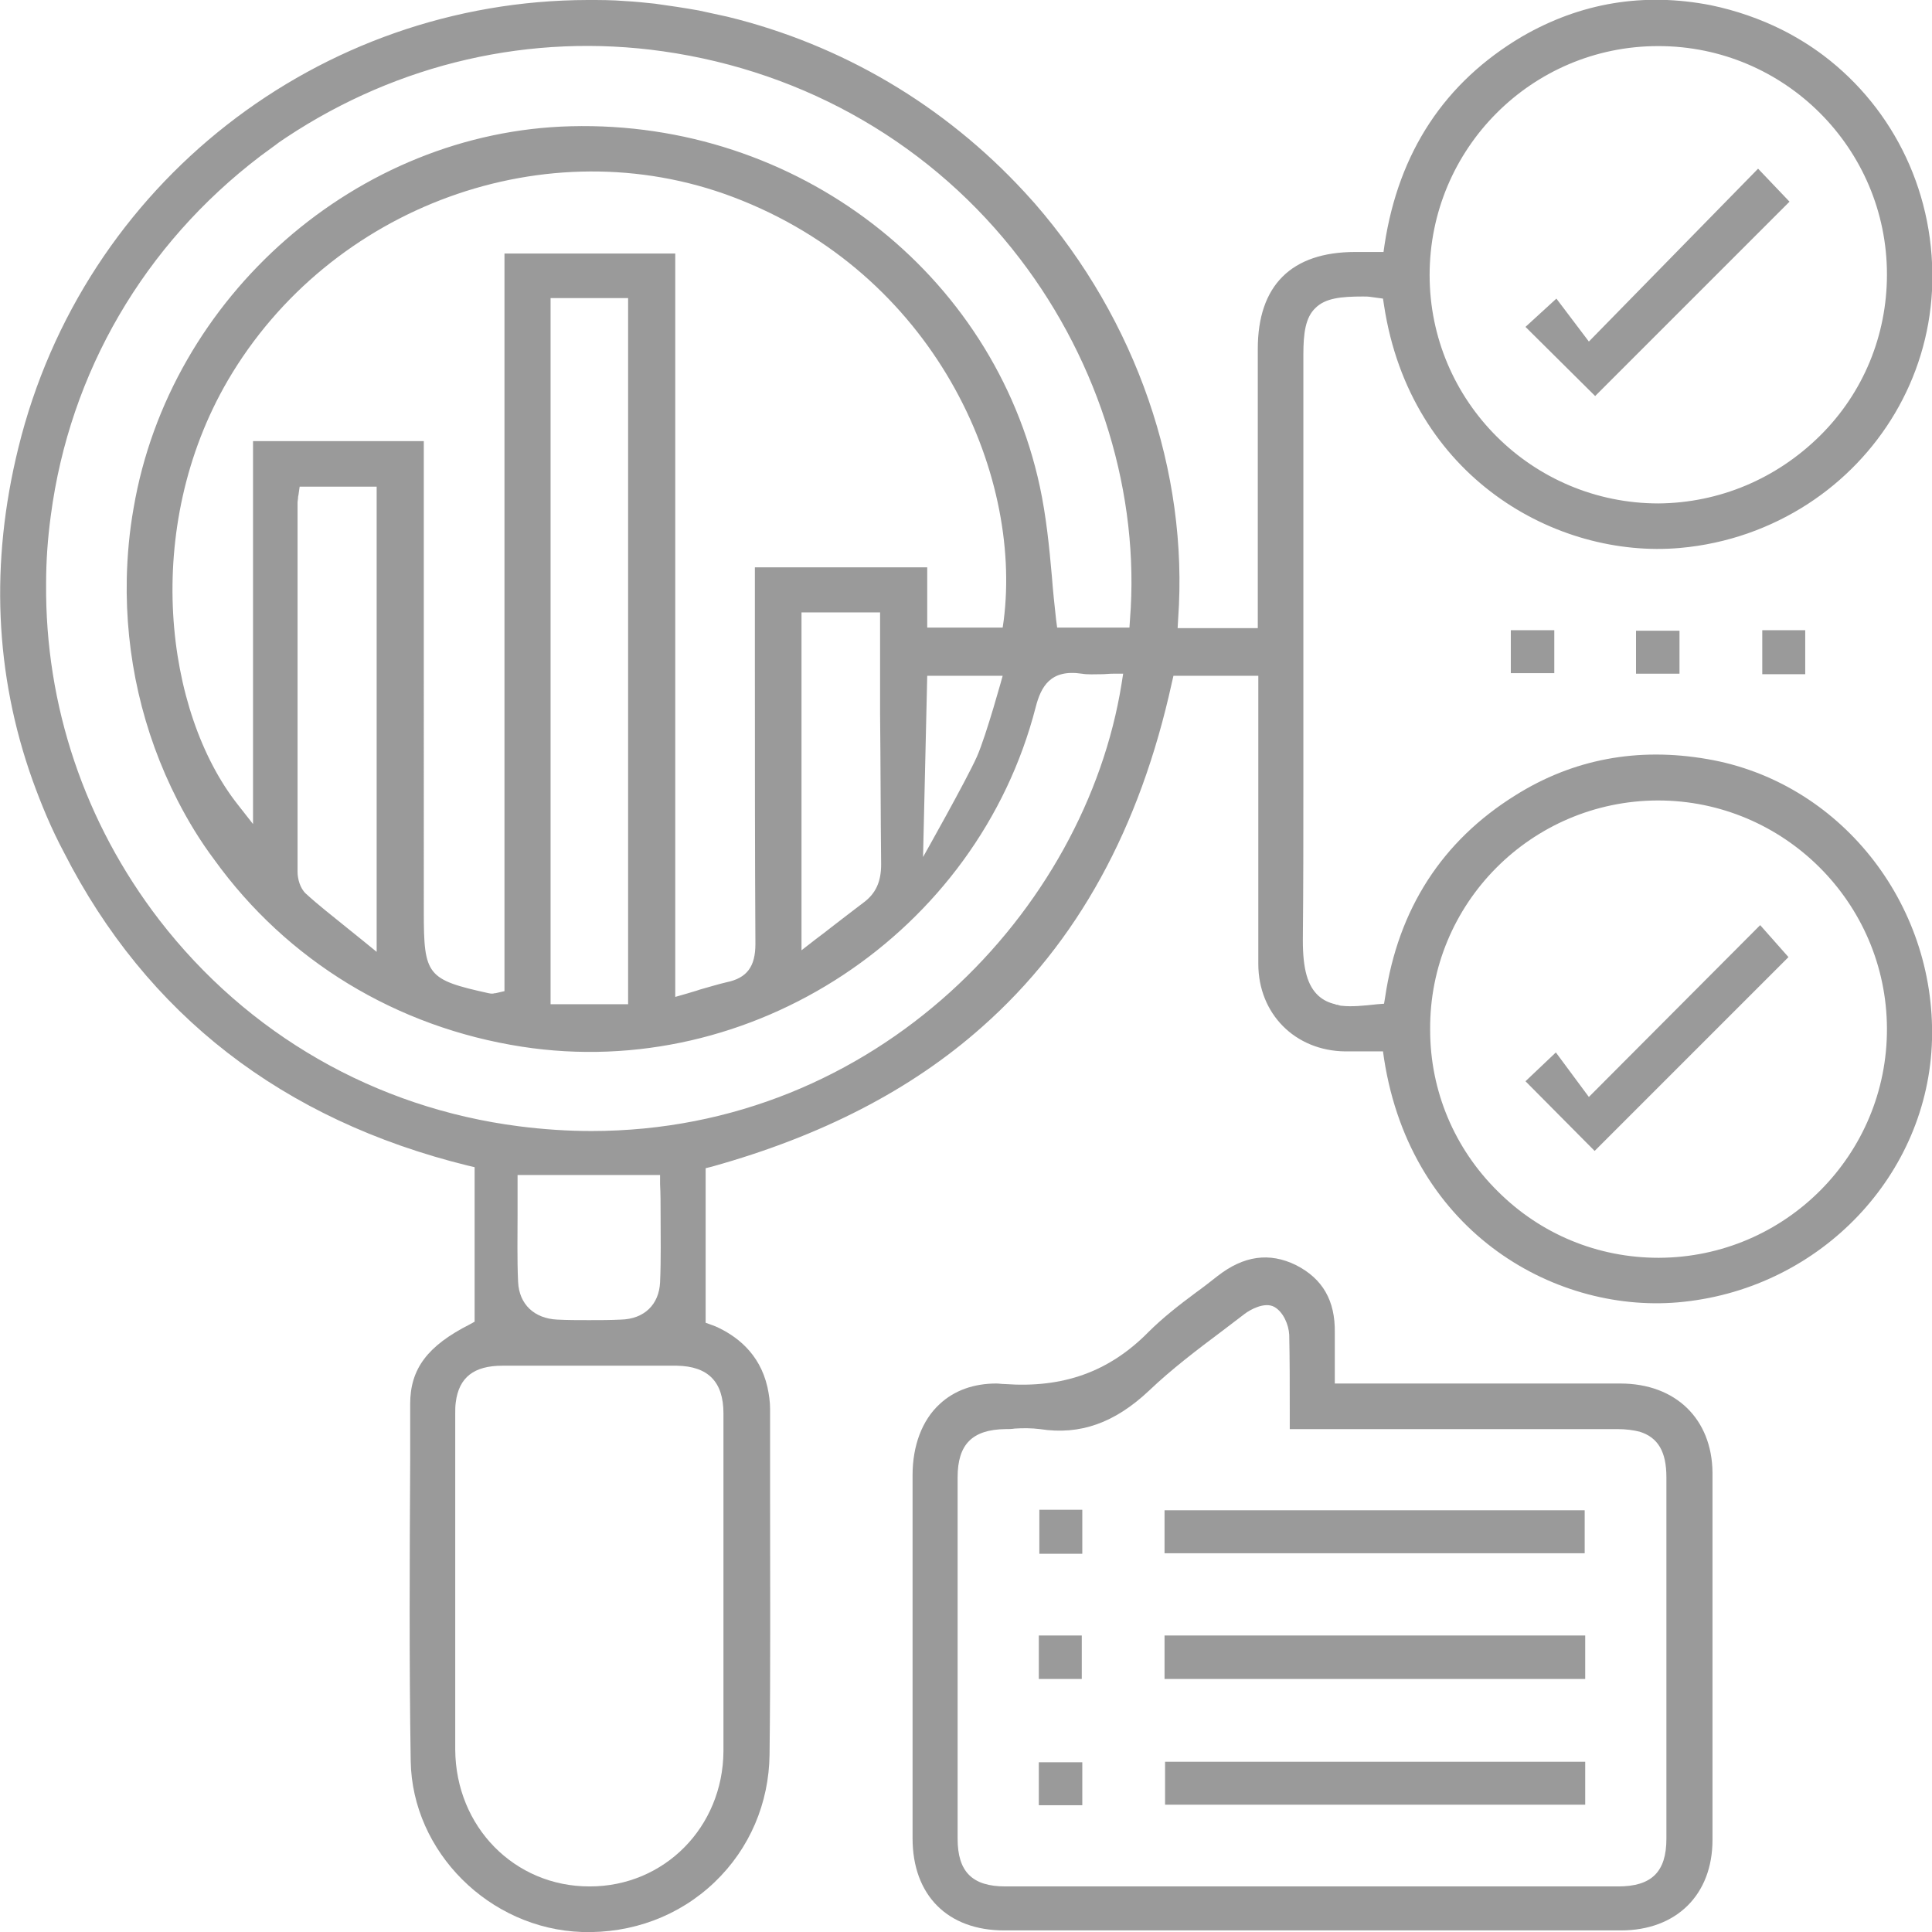 <?xml version="1.0" encoding="utf-8"?>
<!-- Generator: Adobe Illustrator 23.0.1, SVG Export Plug-In . SVG Version: 6.00 Build 0)  -->
<svg version="1.1" id="Layer_1" xmlns="http://www.w3.org/2000/svg" xmlns:xlink="http://www.w3.org/1999/xlink" x="0px" y="0px"
	 viewBox="0 0 368.8 368.8" style="enable-background:new 0 0 368.8 368.8;" xml:space="preserve">
<style type="text/css">
	.st0{fill:#9A9A9A;}
</style>
<g>
	<path class="st0" d="M368.8,55.5c0.9-18.2-7.2-34.7-20.7-44.9c-1.2-0.9-2.5-1.8-3.8-2.6c-1.3-0.8-2.7-1.6-4.1-2.3
		c-4.2-2.1-8.8-3.7-13.6-4.7c-12.8-2.5-24.9-0.5-36.1,6C275.8,15.7,267,29,264.3,46.7l-0.2,1.4l-5.4,0c-12.2,0-18.6,6.4-18.6,18.5
		c0,11,0,22.1,0,33.1l0,20.2h-15.3l0.1-1.8c2-28.1-8-57-27.4-79.3c-0.6-0.7-1.3-1.4-1.9-2.1c-15.4-16.7-35-28.2-56.7-33.5
		c-1.8-0.4-3.6-0.8-5.5-1.2c-2.8-0.5-5.5-0.9-8.4-1.3c-1.9-0.2-3.8-0.4-5.7-0.5c-2.4-0.2-4.8-0.2-7.1-0.2C61,0.1,15.9,35,3.5,85.5
		c-5.4,21.9-4.5,43.2,2.7,63.4c1.7,4.7,3.6,9.3,6,13.8c15.8,31,41.8,51.1,77.1,59.8l1.3,0.3v29.5l-0.9,0.5
		c-8.1,4.1-11.4,8.5-11.4,15.2l0,10.8c-0.1,18.8-0.2,38.3,0.1,57.4c0.3,17.3,15,32,32.7,32.6c9.5,0.3,18.5-3,25.3-9.5
		c6.7-6.4,10.4-15.1,10.5-24.4c0.2-16.5,0.1-33.3,0.1-49.6c0-5.5,0-10.9,0-16.4c0-1.3-0.2-2.7-0.5-4.1c-1.5-6.6-6.1-9.9-9.9-11.6
		c-0.3-0.1-0.5-0.2-0.8-0.3l-1.1-0.4V223l1.2-0.3c20.8-5.8,38-14.6,51.6-26.7c18.2-16.1,30.1-37.9,36.2-65.7l0.3-1.3l16.2,0v5.9
		c0,4.9,0,9.8,0,14.6c0,11.3,0,23,0,34.5c0,9.5,7,16.6,16.6,16.7c1.3,0,2.7,0,4,0l3.2,0l0.2,1.4c5.2,33.6,33.4,49,57.2,46.4
		c26.3-2.8,46.7-24.3,47.4-50c0.7-26.2-17.7-49.3-42.9-53.6c-13.3-2.3-25.6,0-36.6,6.9c-14,8.7-22.4,21.7-24.9,38.6l-0.2,1.2
		l-1.3,0.1c-2.7,0.3-4.9,0.5-6.7,0.3c-0.3,0-0.6-0.1-0.9-0.2c-0.1,0-0.3,0-0.4-0.1c-1.3-0.3-2.3-0.8-3.2-1.6c-2.1-1.9-3-5.1-3-10.6
		c0.1-10.1,0.1-20.3,0.1-30.5c0-6.8,0-13.6,0-20.3c0-10.1,0-20.2,0-30.2c0-10.3,0-20.5,0-30.8c0-4.1,0.4-7.1,2.3-8.9
		c1.9-1.9,4.9-2.2,9.1-2.2c0.5,0,1,0,1.6,0.1L264,57l0.2,1.3c5,32.8,32.9,48.4,56.5,46.3c9-0.8,17.3-3.8,24.4-8.4
		C358.8,87.3,367.9,72.4,368.8,55.5z M138.1,269.8l0,11.4c0,17.4,0,35.4,0,53.1c-0.1,14.5-11.3,25.8-25.5,25.8c0,0,0,0-0.1,0
		c-14.3,0-25.5-11.4-25.6-26.1c0-4.8,0-9.7,0-14.5c0-0.7,0-1.4,0-2.1c0,0,0-0.1,0-0.1c0-1.8,0-3.5,0-5.3c0-3.3,0-6.6,0-9.9l0-9.3
		c0-7.6,0-15.3,0-22.9c0-0.8,0-1.5,0.1-2.2c0.6-4.8,3.5-7,8.9-7c12.2,0,23.1,0,33.3,0C135.2,260.8,138.1,263.8,138.1,269.8z
		 M126.1,231.6c0,4.3,0.1,8.8-0.1,13.2c-0.2,4.2-3,7-7.5,7.1c-2,0.1-4.1,0.1-6.1,0.1c-2,0-4.1,0-6-0.1c-4.4-0.2-7.3-2.9-7.5-7.2
		c-0.2-4.4-0.1-8.9-0.1-13.2c0-1.8,0-3.7,0-5.5v-1.7h27.2v1.7C126.1,228,126.1,229.8,126.1,231.6z M215.7,118.3l-0.1,1.5h-13.8
		l-0.2-1.5c-0.3-2.7-0.6-5.5-0.8-8.2c-0.5-5.7-1.1-11.6-2.3-17.2C189.7,52,152.1,23,109,24.1c-40.7,1-76.6,32.4-83.5,72.9
		c-0.8,4.5-1.2,9-1.3,13.4c-0.3,14.8,3,29.3,9.7,42.4c2,3.9,4.3,7.7,7,11.3c13.9,19.3,34.8,32,58.7,35.7c43.9,6.8,87-21.7,98.1-64.8
		c1-3.9,2.8-7.3,8.8-6.4c1.2,0.2,2.4,0.1,3.8,0.1c0.7,0,1.4-0.1,2.2-0.1h1.9l-0.3,1.9c-6.9,43.2-46.7,85.4-101.2,85.4
		c-4.5,0-9.1-0.3-13.8-0.9c-27.4-3.5-51.8-17.5-68.7-39.4c-14.3-18.6-21.8-41-21.6-64.2c0-4.3,0.3-8.6,0.9-13
		c3.6-27.3,17.8-51.7,40-68.6c1-0.7,2-1.5,3-2.2c0.6-0.5,1.3-0.9,2-1.4C76,12.1,101.3,6.2,126.6,9.8c27.4,3.9,51.6,18,68.1,39.6
		C210,69.4,217.6,94.5,215.7,118.3z M177,119.8v-11.5h-32.9v2.2c0,5.7,0,11.3,0,17c0,17.3,0,35.2,0.1,52.7c0,4.3-1.6,6.5-5.5,7.3
		c-1.7,0.4-3.3,0.9-5.1,1.4c-0.8,0.3-1.7,0.5-2.6,0.8l-2.1,0.6V48.4H96.3v140.8l-1.3,0.3c-0.3,0.1-0.5,0.1-0.6,0.1
		c-0.3,0.1-0.6,0.1-1.1,0c-11.8-2.6-12.4-3.4-12.4-15.5V84.2H48.3v73.1l-2.9-3.7c-13.9-17.6-18.4-52.7-1.9-81
		c19.5-33.3,60.9-48.4,96.4-35c38.4,14.5,55.3,52.5,51.7,80.8l-0.2,1.4H177z M191.4,129c0,0-3.1,11.3-4.9,15.4
		c-2,4.5-10.3,19.2-10.3,19.2L177,129H191.4z M168.2,165c0,3.3-1,5.6-3.5,7.4c-2,1.5-3.9,3-6,4.6c-0.9,0.7-1.9,1.5-3,2.3l-2.7,2.1
		v-64.5h15v9.2c0,3.4,0,6.8,0,10.2C168.1,145.7,168.1,155.5,168.2,165z M119.9,56.9v134.8h-14.8V56.9H119.9z M71.9,92.9v88.8
		l-2.7-2.2c-1.1-0.9-2.1-1.7-3.1-2.5c-2.7-2.2-5.3-4.2-7.7-6.4c-1.1-1-1.6-2.8-1.6-4.2c0-22.2,0-44.7,0-66.5l0-3.9
		c0-0.4,0.1-0.7,0.1-1.1c0-0.2,0.1-0.4,0.1-0.6l0.2-1.4H71.9z M316.4,152.8c0,0,0.1,0,0.1,0c24,0,43.6,19.5,43.7,43.5
		c0.1,24.1-19.4,43.7-43.5,43.8c0,0-0.1,0-0.1,0c-11.6,0-22.5-4.5-30.7-12.7c-8.3-8.2-12.9-19.2-12.9-30.8
		C272.8,172.5,292.3,152.9,316.4,152.8z M316.6,96.1C316.5,96.1,316.5,96.1,316.6,96.1c-24.1,0-43.7-19.5-43.7-43.6
		c0-24.1,19.5-43.7,43.6-43.7c0,0,0.1,0,0.1,0c24,0,43.6,19.5,43.6,43.6c0,11.6-4.5,22.6-12.8,30.8S328.2,96,316.6,96.1z"/>
	<path class="st0" d="M309.3,264.1c-11.3,0-22.6,0-34,0l-20.5,0v-1.7c0-1,0-1.9,0-2.8c0-1.9,0-3.5,0-5.2c0.1-6.1-2.3-10.3-7.4-12.9
		c-5.1-2.5-10-1.8-15,2.1c-1.4,1.1-2.8,2.2-4.2,3.2c-3.1,2.3-6.3,4.8-9,7.5c-7.5,7.6-16.3,10.7-27.4,9.9c-0.6,0-1.1-0.1-1.6-0.1
		c-4.3,0-8,1.3-10.8,3.9c-3.4,3.1-5.2,8-5.2,13.6c0,23.9,0,47.2,0,69.3c0,10.9,6.7,17.6,17.5,17.6c39.8,0,79.4,0,117.7,0
		c10.6,0,17.5-6.8,17.5-17.3c0-23.6,0-47.2,0-70.1C326.8,270.9,319.9,264.1,309.3,264.1z M318.1,282c0,23,0,46,0,69
		c0,6.3-2.8,9.1-9.2,9.1c-19.5,0-39,0-58.5,0s-39,0-58.5,0c-6.3,0-9.1-2.8-9.1-9.1c0-23,0-46,0-69c0-6.3,2.8-9.1,9.1-9.2
		c0.6,0,1.2,0,1.8-0.1c1.6-0.1,3.2-0.1,4.8,0.1c7.7,1.2,14.3-1.2,20.8-7.3c4.4-4.2,9.3-7.9,14.1-11.5c1.4-1.1,2.8-2.1,4.2-3.2
		c0.9-0.7,3.8-2.4,5.7-1.3c1.7,1,2.7,3.4,2.8,5.3c0.1,4.7,0.1,9.3,0.1,14.2c0,1.2,0,2.5,0,3.8l18.8,0c14.6,0,29.1,0,43.7,0
		c1.7,0,3.1,0.2,4.3,0.5C316.5,274.4,318.1,277.1,318.1,282C318.1,282,318.1,282,318.1,282L318.1,282z"/>
	<rect x="288.4" y="120.3" class="st0" width="8.3" height="8.2"/>
	<rect x="312.3" y="120.4" class="st0" width="8.3" height="8.2"/>
	<rect x="336.4" y="120.3" class="st0" width="8.2" height="8.4"/>
	<polygon class="st0" points="335.6,32.2 303.3,65.2 297.1,57 291.2,62.4 304.5,75.6 341.6,38.5 	"/>
	<polygon class="st0" points="341.4,182.7 336,176.6 303.3,209.4 297,200.9 291.2,206.4 304.4,219.7 	"/>
	<rect x="222.3" y="288.3" class="st0" width="80.2" height="8.2"/>
	<rect x="222.3" y="312.2" class="st0" width="80.3" height="8.3"/>
	<rect x="222.4" y="336.3" class="st0" width="80.2" height="8.2"/>
	<rect x="198.4" y="288.2" class="st0" width="8.2" height="8.4"/>
	<rect x="198.3" y="312.2" class="st0" width="8.2" height="8.3"/>
	<rect x="198.3" y="336.4" class="st0" width="8.3" height="8.2"/>
</g>
</svg>
